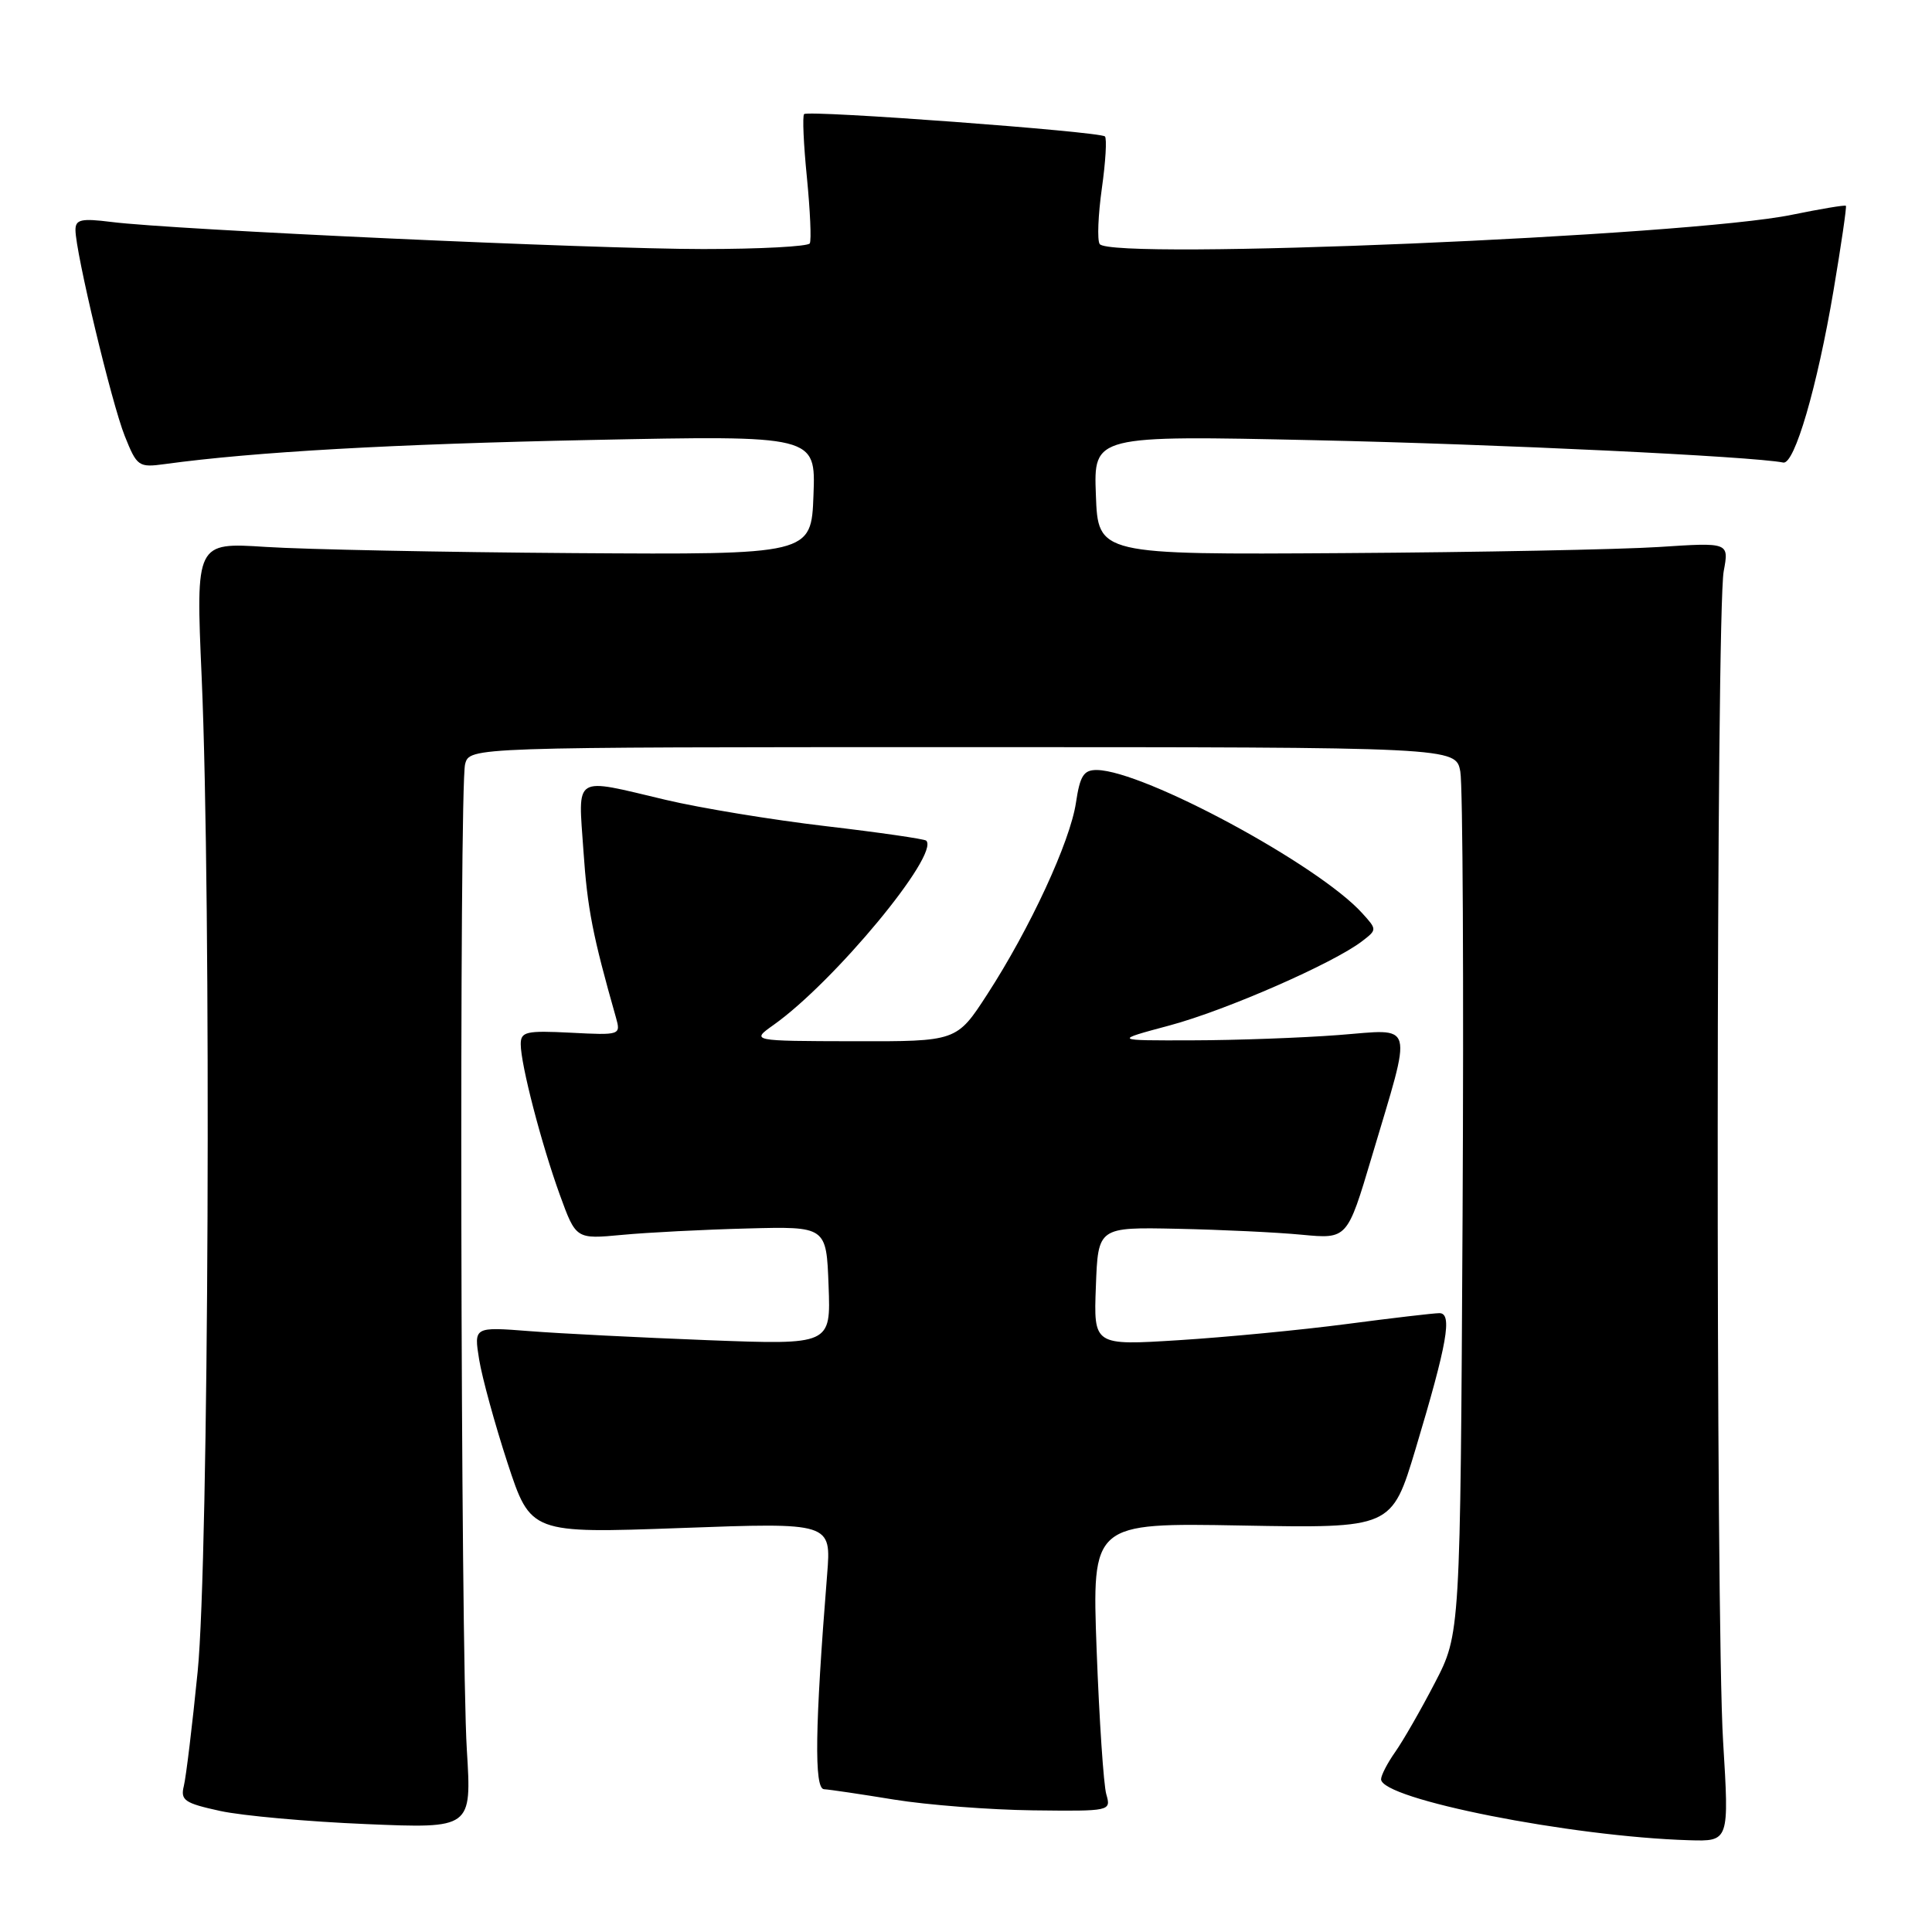 <?xml version="1.0" encoding="UTF-8" standalone="no"?>
<!DOCTYPE svg PUBLIC "-//W3C//DTD SVG 1.1//EN" "http://www.w3.org/Graphics/SVG/1.1/DTD/svg11.dtd" >
<svg xmlns="http://www.w3.org/2000/svg" xmlns:xlink="http://www.w3.org/1999/xlink" version="1.1" viewBox="0 0 256 256">
 <g >
 <path fill="currentColor"
d=" M 228.32 230.75 C 227.32 214.63 227.39 81.03 228.40 75.69 C 229.11 71.87 229.11 71.87 219.81 72.48 C 214.69 72.81 195.88 73.18 178.00 73.29 C 145.50 73.50 145.50 73.50 145.21 65.59 C 144.91 57.69 144.91 57.69 174.21 58.33 C 198.56 58.86 232.17 60.47 236.29 61.29 C 237.78 61.59 240.79 51.27 242.95 38.50 C 243.97 32.45 244.71 27.39 244.59 27.27 C 244.46 27.14 241.25 27.68 237.43 28.46 C 223.80 31.28 147.06 34.52 145.71 32.33 C 145.37 31.80 145.51 28.48 146.00 24.97 C 146.50 21.45 146.68 18.35 146.41 18.08 C 145.76 17.43 107.11 14.56 106.55 15.12 C 106.31 15.35 106.48 19.14 106.92 23.52 C 107.35 27.91 107.53 31.84 107.30 32.25 C 107.07 32.66 100.71 33.00 93.17 33.00 C 78.76 33.00 22.89 30.45 14.75 29.41 C 10.76 28.91 10.00 29.08 10.00 30.47 C 10.00 33.40 14.79 53.43 16.53 57.77 C 18.15 61.82 18.36 61.97 21.86 61.49 C 33.72 59.87 52.04 58.84 78.29 58.30 C 108.09 57.69 108.09 57.69 107.79 65.60 C 107.50 73.50 107.50 73.50 76.00 73.29 C 58.67 73.17 40.32 72.80 35.22 72.47 C 25.94 71.87 25.94 71.87 26.72 89.69 C 28.02 119.41 27.67 206.77 26.19 221.50 C 25.48 228.65 24.65 235.47 24.36 236.65 C 23.89 238.55 24.45 238.93 29.17 239.96 C 32.10 240.60 40.80 241.38 48.50 241.70 C 62.50 242.29 62.50 242.29 61.86 231.89 C 61.03 218.56 60.83 104.23 61.63 101.25 C 62.23 99.00 62.23 99.00 127.57 99.00 C 192.91 99.00 192.91 99.00 193.50 102.25 C 193.83 104.04 193.96 130.47 193.80 161.00 C 193.50 216.50 193.50 216.50 190.12 223.00 C 188.27 226.57 185.90 230.69 184.87 232.15 C 183.84 233.61 183.00 235.24 183.00 235.76 C 183.00 238.39 208.15 243.37 223.82 243.84 C 229.13 244.00 229.13 244.00 228.32 230.75 Z  M 146.59 237.75 C 146.23 236.51 145.66 227.91 145.31 218.64 C 144.69 201.78 144.69 201.78 164.55 202.14 C 184.41 202.50 184.41 202.50 187.57 192.00 C 191.78 177.97 192.48 174.00 190.73 174.00 C 189.98 174.00 184.45 174.65 178.44 175.44 C 172.42 176.23 162.42 177.19 156.21 177.58 C 144.91 178.29 144.91 178.29 145.21 170.45 C 145.50 162.60 145.50 162.60 156.00 162.82 C 161.78 162.94 169.21 163.29 172.51 163.61 C 178.52 164.18 178.52 164.18 181.75 153.34 C 187.22 134.95 187.61 136.37 177.33 137.15 C 172.47 137.52 163.78 137.84 158.00 137.85 C 147.50 137.88 147.50 137.88 155.00 135.87 C 162.45 133.87 176.68 127.64 180.49 124.71 C 182.47 123.19 182.47 123.17 180.49 120.99 C 174.70 114.59 151.62 102.14 145.36 102.03 C 143.60 102.01 143.11 102.76 142.57 106.36 C 141.80 111.53 136.48 123.02 130.82 131.75 C 126.77 138.00 126.77 138.00 113.13 137.97 C 99.50 137.94 99.50 137.94 102.50 135.81 C 110.54 130.11 124.54 113.21 122.73 111.39 C 122.50 111.17 116.51 110.30 109.42 109.47 C 102.33 108.64 92.78 107.07 88.19 105.98 C 75.82 103.05 76.61 102.56 77.31 112.75 C 77.83 120.40 78.53 123.97 81.62 134.84 C 82.27 137.15 82.19 137.18 75.64 136.84 C 69.71 136.54 69.00 136.70 69.00 138.36 C 69.00 141.06 71.74 151.59 74.19 158.35 C 76.32 164.20 76.32 164.20 82.41 163.63 C 85.76 163.31 93.22 162.93 99.00 162.78 C 109.50 162.50 109.50 162.50 109.79 170.35 C 110.09 178.20 110.09 178.20 93.79 177.58 C 84.83 177.23 74.19 176.70 70.15 176.38 C 62.79 175.81 62.79 175.81 63.49 180.15 C 63.88 182.54 65.57 188.71 67.25 193.85 C 70.32 203.19 70.32 203.19 90.23 202.47 C 110.15 201.74 110.15 201.74 109.60 208.62 C 107.98 228.85 107.87 237.00 109.18 237.08 C 109.91 237.12 114.10 237.74 118.50 238.46 C 122.90 239.17 131.16 239.81 136.87 239.88 C 147.17 240.00 147.23 239.99 146.59 237.75 Z "/>
</g>
</svg>